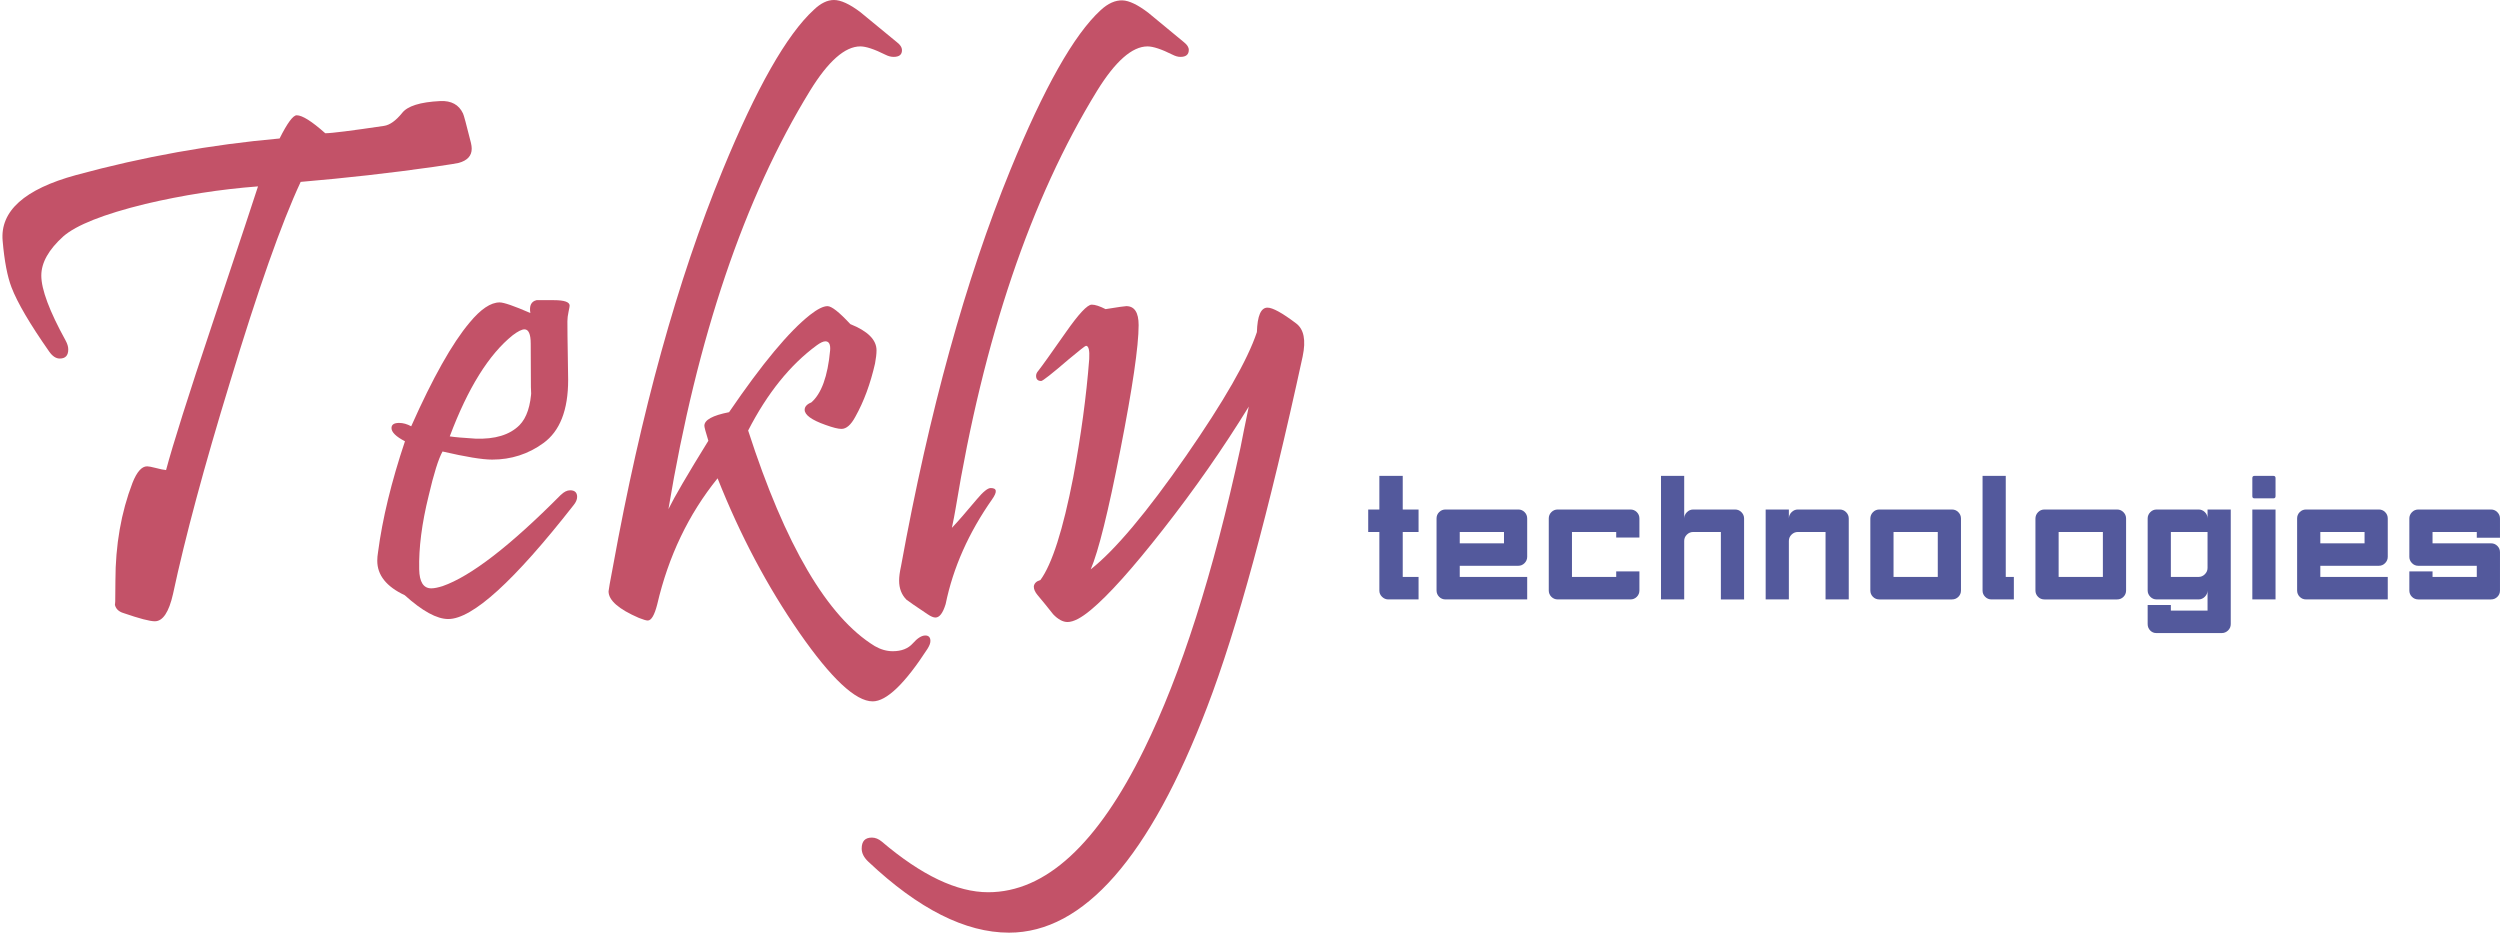 <?xml version="1.0" encoding="UTF-8"?>
<!DOCTYPE svg PUBLIC "-//W3C//DTD SVG 1.1//EN" "http://www.w3.org/Graphics/SVG/1.1/DTD/svg11.dtd">
<!-- Creator: CorelDRAW 2019 (64-Bit) -->
<svg xmlns="http://www.w3.org/2000/svg" xml:space="preserve" width="121.805mm" height="45.441mm" version="1.1" style="shape-rendering:geometricPrecision; text-rendering:geometricPrecision; image-rendering:optimizeQuality; fill-rule:evenodd; clip-rule:evenodd"
viewBox="0 0 12166.22 4538.83"
 xmlns:xlink="http://www.w3.org/1999/xlink"
 xmlns:xodm="http://www.corel.com/coreldraw/odm/2003">
 <defs>
  <style type="text/css">
   <![CDATA[
    .fil1 {fill:#53599C;fill-rule:nonzero}
    .fil0 {fill:#C35268;fill-rule:nonzero}
   ]]>
  </style>
 </defs>
 <g id="Слой_x0020_1">
  <g id="_2095306057808">
   <path class="fil0" d="M2291.87 695.76c2.44,10.32 3.65,20.03 3.65,27.93 0,34.6 -21.25,57.67 -63.75,69.21 -2.43,1.21 -43.11,7.89 -122.64,19.43 -209.45,29.75 -424.98,54.04 -645.98,72.85 -93.49,200.35 -208.24,525.76 -344.24,975.64 -125.67,410.42 -217.95,753.44 -276.85,1029.07 -20.04,89.25 -49.78,133.56 -88.64,133.56 -24.89,0 -75.28,-13.35 -151.17,-39.46 -27.32,-7.89 -41.89,-24.28 -44.32,-47.96 2.43,23.68 3.64,-12.14 3.64,-108.67 0,-174.85 27.93,-333.92 83.18,-477.8 21.25,-53.43 44.93,-80.15 71.03,-80.15 7.29,0 21.26,2.44 41.89,7.9 20.65,5.46 37.65,9.1 50.39,10.32 32.18,-120.82 107.46,-360.02 227.06,-717.01 134.78,-403.13 208.25,-624.73 220.39,-663.58 -183.36,13.96 -366.1,42.5 -548.84,85.6 -202.78,49.79 -335.74,102.61 -398.88,157.86 -71.04,64.35 -106.85,127.5 -106.85,190.64 0,67.39 39.46,173.03 118.39,316.31 8.5,15.78 12.75,29.75 12.75,43.11 0,29.75 -13.96,44.32 -41.28,44.32 -18.82,0 -35.82,-11.54 -51.6,-34 -93.5,-133.56 -154.82,-237.99 -183.36,-312.66 -20.04,-52.22 -34.61,-127.5 -43.11,-226.45 -12.75,-144.5 106.26,-251.36 357.6,-319.96 327.24,-89.25 656.9,-148.14 990.21,-177.89 37.65,-75.28 65.57,-112.92 83.17,-112.92 27.33,0 73.46,29.14 139.04,87.42 30.96,0 126.28,-12.14 285.95,-35.82 28.53,-4.25 57.67,-25.5 87.42,-61.93 26.11,-34.6 88.04,-54.03 186.39,-58.89 53.43,-2.43 90.46,17.61 110.49,60.11 3.65,6.07 16.4,54.04 38.85,143.89z"/>
   <path id="1" class="fil0" d="M2790.93 2458.84c-288.99,369.13 -491.76,553.69 -609.55,553.69 -55.85,0 -126.28,-38.85 -211.89,-115.95 -89.25,-41.9 -133.56,-97.76 -133.56,-167.57 0,-13.35 1.22,-26.71 3.65,-41.28 21.25,-162.71 64.96,-343.02 131.14,-540.34 -43.71,-22.46 -65.57,-44.32 -65.57,-64.35 0,-16.39 12.15,-24.89 37.04,-24.89 19.43,0 38.85,5.46 58.89,16.39 105.04,-236.17 199.75,-404.34 283.53,-503.91 54.64,-66.17 103.21,-98.96 146.92,-98.96 20.04,0 69.82,17 149.36,51.61 -6.07,-35.82 4.26,-56.46 30.35,-62.54 1.22,0 29.15,0 83.78,0 51.61,0 77.11,9.11 77.11,26.72 0,3.64 -1.83,13.35 -5.46,30.35 -3.65,16.39 -5.46,32.17 -5.46,46.14 0,42.5 0.6,95.32 1.82,158.46 1.22,62.54 1.82,105.03 1.82,126.28 0,146.92 -40.06,249.53 -120.82,307.81 -73.45,53.43 -156.64,80.14 -248.92,80.14 -48.56,0 -128.71,-13.35 -241.63,-39.46 -20.04,36.43 -42.5,108.07 -67.39,214.93 -33.39,134.77 -48.57,254.38 -46.15,358.8 1.22,61.32 20.65,92.28 58.89,92.28 13.96,0 32.18,-3.64 55.25,-10.93 137.21,-47.96 329.06,-196.1 574.34,-443.19 15.79,-15.18 30.96,-23.07 46.15,-23.07 22.46,0 34,10.93 34,32.17 0,12.76 -6.07,26.72 -17.61,40.68zm-208.25 -786.83c0,-46.15 -10.32,-69.21 -30.35,-69.21 -12.75,0 -32.17,9.71 -57.06,28.53 -116.57,93.5 -218.56,258.03 -306.6,492.38 23.68,3.64 64.96,7.28 124.46,10.93 95.92,3.64 167.56,-18.22 214.92,-65.57 35.21,-35.82 54.64,-94.71 58.28,-176.06 -2.43,60.1 -3.65,-13.35 -3.65,-220.99z"/>
   <path id="2" class="fil0" d="M4513.94 3157.02c-110.5,170.61 -199.75,256.21 -267.14,256.21 -83.17,0 -202.17,-111.71 -356.98,-334.53 -154.82,-223.42 -287.77,-473.55 -397.66,-751 -141.46,174.85 -239.21,379.45 -293.85,613.79 -13.36,52.22 -28.54,78.32 -46.15,78.32 -7.28,0 -21.25,-4.25 -43.1,-12.75 -98.35,-42.5 -147.54,-85.6 -147.54,-129.32 0,-6.07 7.29,-46.14 21.26,-119.6 136.6,-753.44 314.48,-1396.98 534.26,-1930.65 163.92,-398.87 311.46,-658.72 443.2,-779.54 33.39,-32.18 66.17,-47.96 98.34,-47.96 32.79,0 75.89,19.43 128.11,58.89 58.89,48.57 118.38,97.75 177.88,146.32 16.39,12.14 24.89,25.5 24.89,39.46 0,21.25 -13.35,32.17 -40.67,32.17 -13.35,0 -26.11,-3.65 -39.46,-10.32 -54.65,-27.32 -95.32,-40.68 -122.64,-40.68 -74.68,0 -156.64,72.26 -245.28,216.75 -319.35,520.3 -548.84,1198.46 -688.47,2035.07 28.54,-58.28 92.89,-168.78 194.28,-332.7 -12.76,-41.28 -19.43,-66.17 -19.43,-72.85 0,-28.54 40.06,-50.39 120.21,-66.17 160.28,-234.95 291.42,-392.81 394.02,-473.56 36.43,-28.54 64.96,-42.5 85,-42.5 20.04,0 57.06,29.14 111.1,87.43 85,34 127.5,76.49 127.5,127.49 0,17 -2.44,38.25 -7.29,64.35 -22.46,98.35 -54.04,184.56 -95.93,259.25 -21.25,39.45 -43.71,58.89 -67.39,58.89 -16.39,0 -42.49,-6.68 -77.71,-19.44 -67.39,-23.67 -101.39,-48.56 -101.39,-73.45 0,-15.18 10.94,-27.33 32.18,-35.82 49.17,-42.5 80.14,-126.89 91.67,-253.17 2.43,-29.75 -5.46,-44.32 -23.07,-44.32 -10.32,0 -24.28,6.67 -41.89,19.43 -129.92,95.32 -241.03,233.74 -333.91,414.66 180.31,558.55 386.13,908.25 616.23,1049.1 28.53,16.39 57.67,24.89 87.42,24.89 42.5,0 75.28,-12.75 97.75,-38.25 22.46,-25.5 43.11,-38.26 60.72,-38.26 16.39,0 24.89,9.11 24.89,26.72 0,10.93 -4.85,23.07 -13.96,37.64z"/>
   <path id="3" class="fil0" d="M5762.18 205.82c15.17,12.14 23.06,24.28 23.06,37.03 0,22.46 -13.35,34 -40.67,34 -12.15,0 -24.28,-3.65 -37.65,-10.32 -54.64,-27.32 -95.32,-40.68 -122.64,-40.68 -74.67,0 -156.64,72.26 -245.88,216.75 -322.38,525.15 -551.87,1203.31 -688.47,2035.07 -3.65,23.07 -9.72,52.82 -17.61,91.07 27.32,-28.54 67.39,-74.68 120.82,-138.43 30.96,-37.04 53.43,-55.25 68,-55.25 30.96,0 32.78,18.21 6.67,55.25 -113.53,162.1 -189.42,331.49 -225.85,509.37 -13.35,43.71 -29.75,65.57 -49.78,65.57 -9.72,0 -22.46,-5.46 -37.65,-15.79 -60.71,-40.67 -95.32,-64.35 -103.21,-71.03 -23.67,-23.68 -35.82,-54.65 -35.82,-92.89 0,-18.82 3.04,-41.89 9.11,-69.21 137.21,-754.66 315.09,-1397.59 531.84,-1928.22 163.92,-400.7 310.24,-659.94 439.56,-778.33 35.82,-33.39 71.64,-49.17 106.85,-47.96 32.17,1.22 74.06,21.26 125.06,60.11 57.67,47.35 115.96,95.32 174.25,143.89z"/>
   <path id="4" class="fil0" d="M6339.55 1733.94c-165.14,760.11 -319.96,1328.37 -464.45,1705.4 -279.88,732.79 -601.67,1099.49 -964.72,1099.49 -212.49,0 -440.76,-115.35 -684.83,-345.46 -21.26,-20.03 -32.18,-41.28 -32.18,-63.75 0,-35.82 16.39,-53.43 49.78,-53.43 16.4,0 32.79,6.68 47.96,19.43 193.67,164.53 366.1,246.49 517.87,246.49 278.67,0 531.84,-232.53 759.51,-696.97 179.1,-364.27 335.13,-852.39 468.09,-1465.58 8.5,-43.72 21.85,-111.11 40.67,-200.96 -124.45,202.78 -263.49,401.92 -417.69,598.63 -148.75,190.03 -265.32,319.95 -350.92,390.98 -47.35,39.46 -85,58.89 -113.54,58.89 -22.46,0 -46.14,-12.76 -69.82,-37.65 -24.89,-31.56 -50.39,-63.14 -76.49,-94.1 -11.54,-13.96 -17.61,-27.32 -17.61,-39.46 0,-0.61 0,-1.82 0,-3.04 2.43,-14.57 12.75,-24.28 32.17,-30.35 56.46,-77.11 109.89,-244.06 159.67,-500.26 37.65,-202.17 63.76,-393.42 77.72,-574.95 2.43,-43.11 -3.04,-64.35 -15.79,-64.35 -3.64,0 -31.56,21.85 -83.17,64.96 -82.56,71.03 -127.49,106.25 -134.78,106.25 -16.39,0 -24.89,-8.5 -24.89,-24.89 0,-8.5 3.65,-17 10.93,-24.89 20.04,-25.5 64.35,-88.04 134.17,-187.6 62.54,-89.26 104.43,-134.17 125.67,-134.17 16.4,0 38.85,7.28 67.39,21.85 60.11,-9.72 93.5,-14.57 100.78,-14.57 40.07,0 60.11,30.96 60.11,92.28 0,103.21 -29.76,305.38 -88.65,605.91 -58.88,301.13 -106.84,495.41 -144.49,582.83 118.39,-93.49 273.21,-277.45 463.24,-551.26 185.17,-267.13 300.52,-468.09 345.45,-603.47 2.43,-79.54 19.43,-119 51.61,-119 24.89,0 71.64,25.5 139.03,76.5 38.26,28.54 48.57,81.96 32.18,160.28z"/>
   <path class="fil1" d="M6826.39 2315.87l0 163.67 77.02 0 0 109.4 -77.02 0 0 218.81 77.02 0 0 109.4 -147.04 0c-11.67,0 -21.88,-4.24 -30.63,-12.7 -8.75,-8.46 -13.12,-18.52 -13.12,-30.19l0 -285.33 -54.27 0 0 -109.4 54.27 0 0 -163.67 113.78 0z"/>
   <path id="1" class="fil1" d="M6990.94 2523.29c0,-12.25 4.24,-22.6 12.7,-31.06 8.46,-8.46 18.82,-12.7 31.06,-12.7l354.47 0c11.67,0 21.73,4.24 30.19,12.7 8.46,8.46 12.7,18.82 12.7,31.06l0 186.43c0,11.67 -4.24,21.87 -12.7,30.63 -8.46,8.75 -18.82,13.12 -31.07,13.12l-284.45 0 0 54.27 328.22 0 0 109.4 -397.36 0c-12.25,0 -22.6,-4.24 -31.06,-12.7 -8.46,-8.46 -12.7,-18.82 -12.7,-31.06l0 -350.1zm112.91 65.64l0 55.15 215.31 0 0 -55.15 -215.31 0z"/>
   <path id="2" class="fil1" d="M7537.09 2523.29c0,-12.25 4.24,-22.6 12.7,-31.06 8.46,-8.46 18.82,-12.7 31.06,-12.7l353.6 0c12.26,0 22.61,4.24 31.07,12.7 8.46,8.46 12.7,18.82 12.7,31.06l0 92.78 -112.91 0 0 -27.14 -215.31 0 0 218.81 215.31 0 0 -27.14 112.91 0 0 92.78c0,12.25 -4.24,22.6 -12.7,31.06 -8.46,8.46 -18.82,12.7 -31.07,12.7l-353.6 0c-12.25,0 -22.6,-4.24 -31.06,-12.7 -8.46,-8.46 -12.7,-18.82 -12.7,-31.06l0 -350.1z"/>
   <path id="3" class="fil1" d="M8196.15 2917.15l-112.91 0 0 -601.29 112.91 0 0 207.43c0,-11.67 4.37,-21.87 13.12,-30.63 8.75,-8.75 18.97,-13.12 30.63,-13.12l203.93 0c12.26,0 22.61,4.37 31.07,13.12 8.46,8.76 12.69,18.97 12.69,30.63l0 393.86 -112.91 0 0 -328.22 -134.78 0c-11.67,0 -21.88,4.24 -30.63,12.7 -8.75,8.46 -13.12,18.82 -13.12,31.07l0 284.45z"/>
   <path id="4" class="fil1" d="M8705.53 2917.15l-112.91 0 0 -437.62 112.91 0 0 43.76c0,-11.67 4.37,-21.87 13.12,-30.63 8.75,-8.75 18.97,-13.12 30.63,-13.12l203.93 0c12.26,0 22.61,4.37 31.07,13.12 8.46,8.76 12.69,18.97 12.69,30.63l0 393.86 -112.91 0 0 -328.22 -134.78 0c-11.67,0 -21.88,4.24 -30.63,12.7 -8.75,8.46 -13.12,18.82 -13.12,31.07l0 284.45z"/>
   <path id="5" class="fil1" d="M9430.22 2588.94l-215.31 0 0 218.81 215.31 0 0 -218.81zm112.91 284.46c0,12.25 -4.24,22.6 -12.7,31.06 -8.46,8.46 -18.82,12.7 -31.07,12.7l-353.6 0c-12.25,0 -22.6,-4.24 -31.06,-12.7 -8.46,-8.46 -12.7,-18.82 -12.7,-31.06l0 -349.22c0,-12.26 4.24,-22.75 12.7,-31.51 8.46,-8.75 18.82,-13.12 31.06,-13.12l353.6 0c12.26,0 22.61,4.37 31.07,13.12 8.46,8.76 12.7,18.97 12.7,30.63l0 350.1z"/>
   <path id="6" class="fil1" d="M9761.06 2315.87l0 491.88 39.38 0 0 109.4 -108.53 0c-12.25,0 -22.6,-4.24 -31.06,-12.7 -8.46,-8.46 -12.7,-18.52 -12.7,-30.19l0 -558.4 112.91 0z"/>
   <path id="7" class="fil1" d="M10233.69 2588.94l-215.31 0 0 218.81 215.31 0 0 -218.81zm112.91 284.46c0,12.25 -4.24,22.6 -12.7,31.06 -8.46,8.46 -18.82,12.7 -31.07,12.7l-353.6 0c-12.25,0 -22.6,-4.24 -31.06,-12.7 -8.46,-8.46 -12.7,-18.82 -12.7,-31.06l0 -349.22c0,-12.26 4.24,-22.75 12.7,-31.51 8.46,-8.75 18.82,-13.12 31.06,-13.12l353.6 0c12.26,0 22.61,4.37 31.07,13.12 8.46,8.76 12.7,18.97 12.7,30.63l0 350.1z"/>
   <path id="8" class="fil1" d="M10698.45 2807.75c12.25,0 22.75,-4.37 31.5,-13.13 8.75,-8.75 13.12,-18.96 13.12,-30.63l0 -175.04 -178.54 0 0 218.81 133.91 0zm-204.81 273.07c-11.67,0 -21.58,-4.23 -29.76,-12.7 -8.17,-8.46 -12.26,-18.81 -12.26,-31.06l0 -92.78 112.91 0 0 27.14 178.54 0 0 -98.03c0,11.67 -4.37,21.87 -13.12,30.63 -8.75,8.75 -18.96,13.12 -30.63,13.12l-203.93 0c-12.25,0 -22.6,-4.37 -31.06,-13.12 -8.46,-8.76 -12.7,-18.97 -12.7,-30.63l0 -350.1c0,-11.67 4.24,-21.87 12.7,-30.63 8.46,-8.75 18.82,-13.12 31.06,-13.12l203.93 0c11.68,0 21.88,4.24 30.63,12.7 8.75,8.46 13.12,18.82 13.12,31.06l0 -43.76 112.91 0 0 557.53c0,12.26 -4.37,22.6 -13.12,31.06 -8.75,8.47 -18.97,12.7 -30.63,12.7l-318.59 0z"/>
   <path id="9" class="fil1" d="M10961.01 2326.36c0,-7 3.51,-10.5 10.51,-10.5l91.89 0c7,0 10.51,3.5 10.51,10.5l0 88.41c0,7 -3.51,10.5 -10.51,10.5l-91.89 0c-7,0 -10.51,-3.5 -10.51,-10.5l0 -88.41zm112.91 590.79l-112.91 0 0 -437.62 112.91 0 0 437.62z"/>
   <path id="10" class="fil1" d="M11178.94 2523.29c0,-12.25 4.24,-22.6 12.7,-31.06 8.46,-8.46 18.82,-12.7 31.06,-12.7l354.47 0c11.67,0 21.73,4.24 30.19,12.7 8.46,8.46 12.7,18.82 12.7,31.06l0 186.43c0,11.67 -4.24,21.87 -12.7,30.63 -8.46,8.75 -18.82,13.12 -31.07,13.12l-284.45 0 0 54.27 328.22 0 0 109.4 -397.36 0c-12.25,0 -22.6,-4.24 -31.06,-12.7 -8.46,-8.46 -12.7,-18.82 -12.7,-31.06l0 -350.1zm112.91 65.64l0 55.15 215.31 0 0 -55.15 -215.31 0z"/>
   <path id="11" class="fil1" d="M11768.85 2917.15c-12.25,0 -22.6,-4.24 -31.06,-12.7 -8.46,-8.46 -12.7,-18.82 -12.7,-31.06l0 -92.78 112.91 0 0 27.14 215.31 0 0 -54.27 -284.46 0c-12.25,0 -22.6,-4.37 -31.06,-13.12 -8.46,-8.76 -12.7,-18.97 -12.7,-30.63l0 -186.43c0,-11.67 4.24,-21.87 12.7,-30.63 8.46,-8.75 18.82,-13.12 31.06,-13.12l69.15 0 284.45 0c12.26,0 22.61,4.37 31.07,13.12 8.46,8.76 12.7,18.97 12.7,30.63l0 93.65 -112.91 0 0 -28.01 -215.31 0 0 55.15 284.45 0c12.26,0 22.61,4.23 31.07,12.69 8.46,8.46 12.7,18.53 12.7,30.19l0 187.3c0,11.68 -4.24,21.73 -12.7,30.19 -8.46,8.46 -18.82,12.7 -31.07,12.7l-353.6 0z"/>
  </g>
 </g>
</svg>
